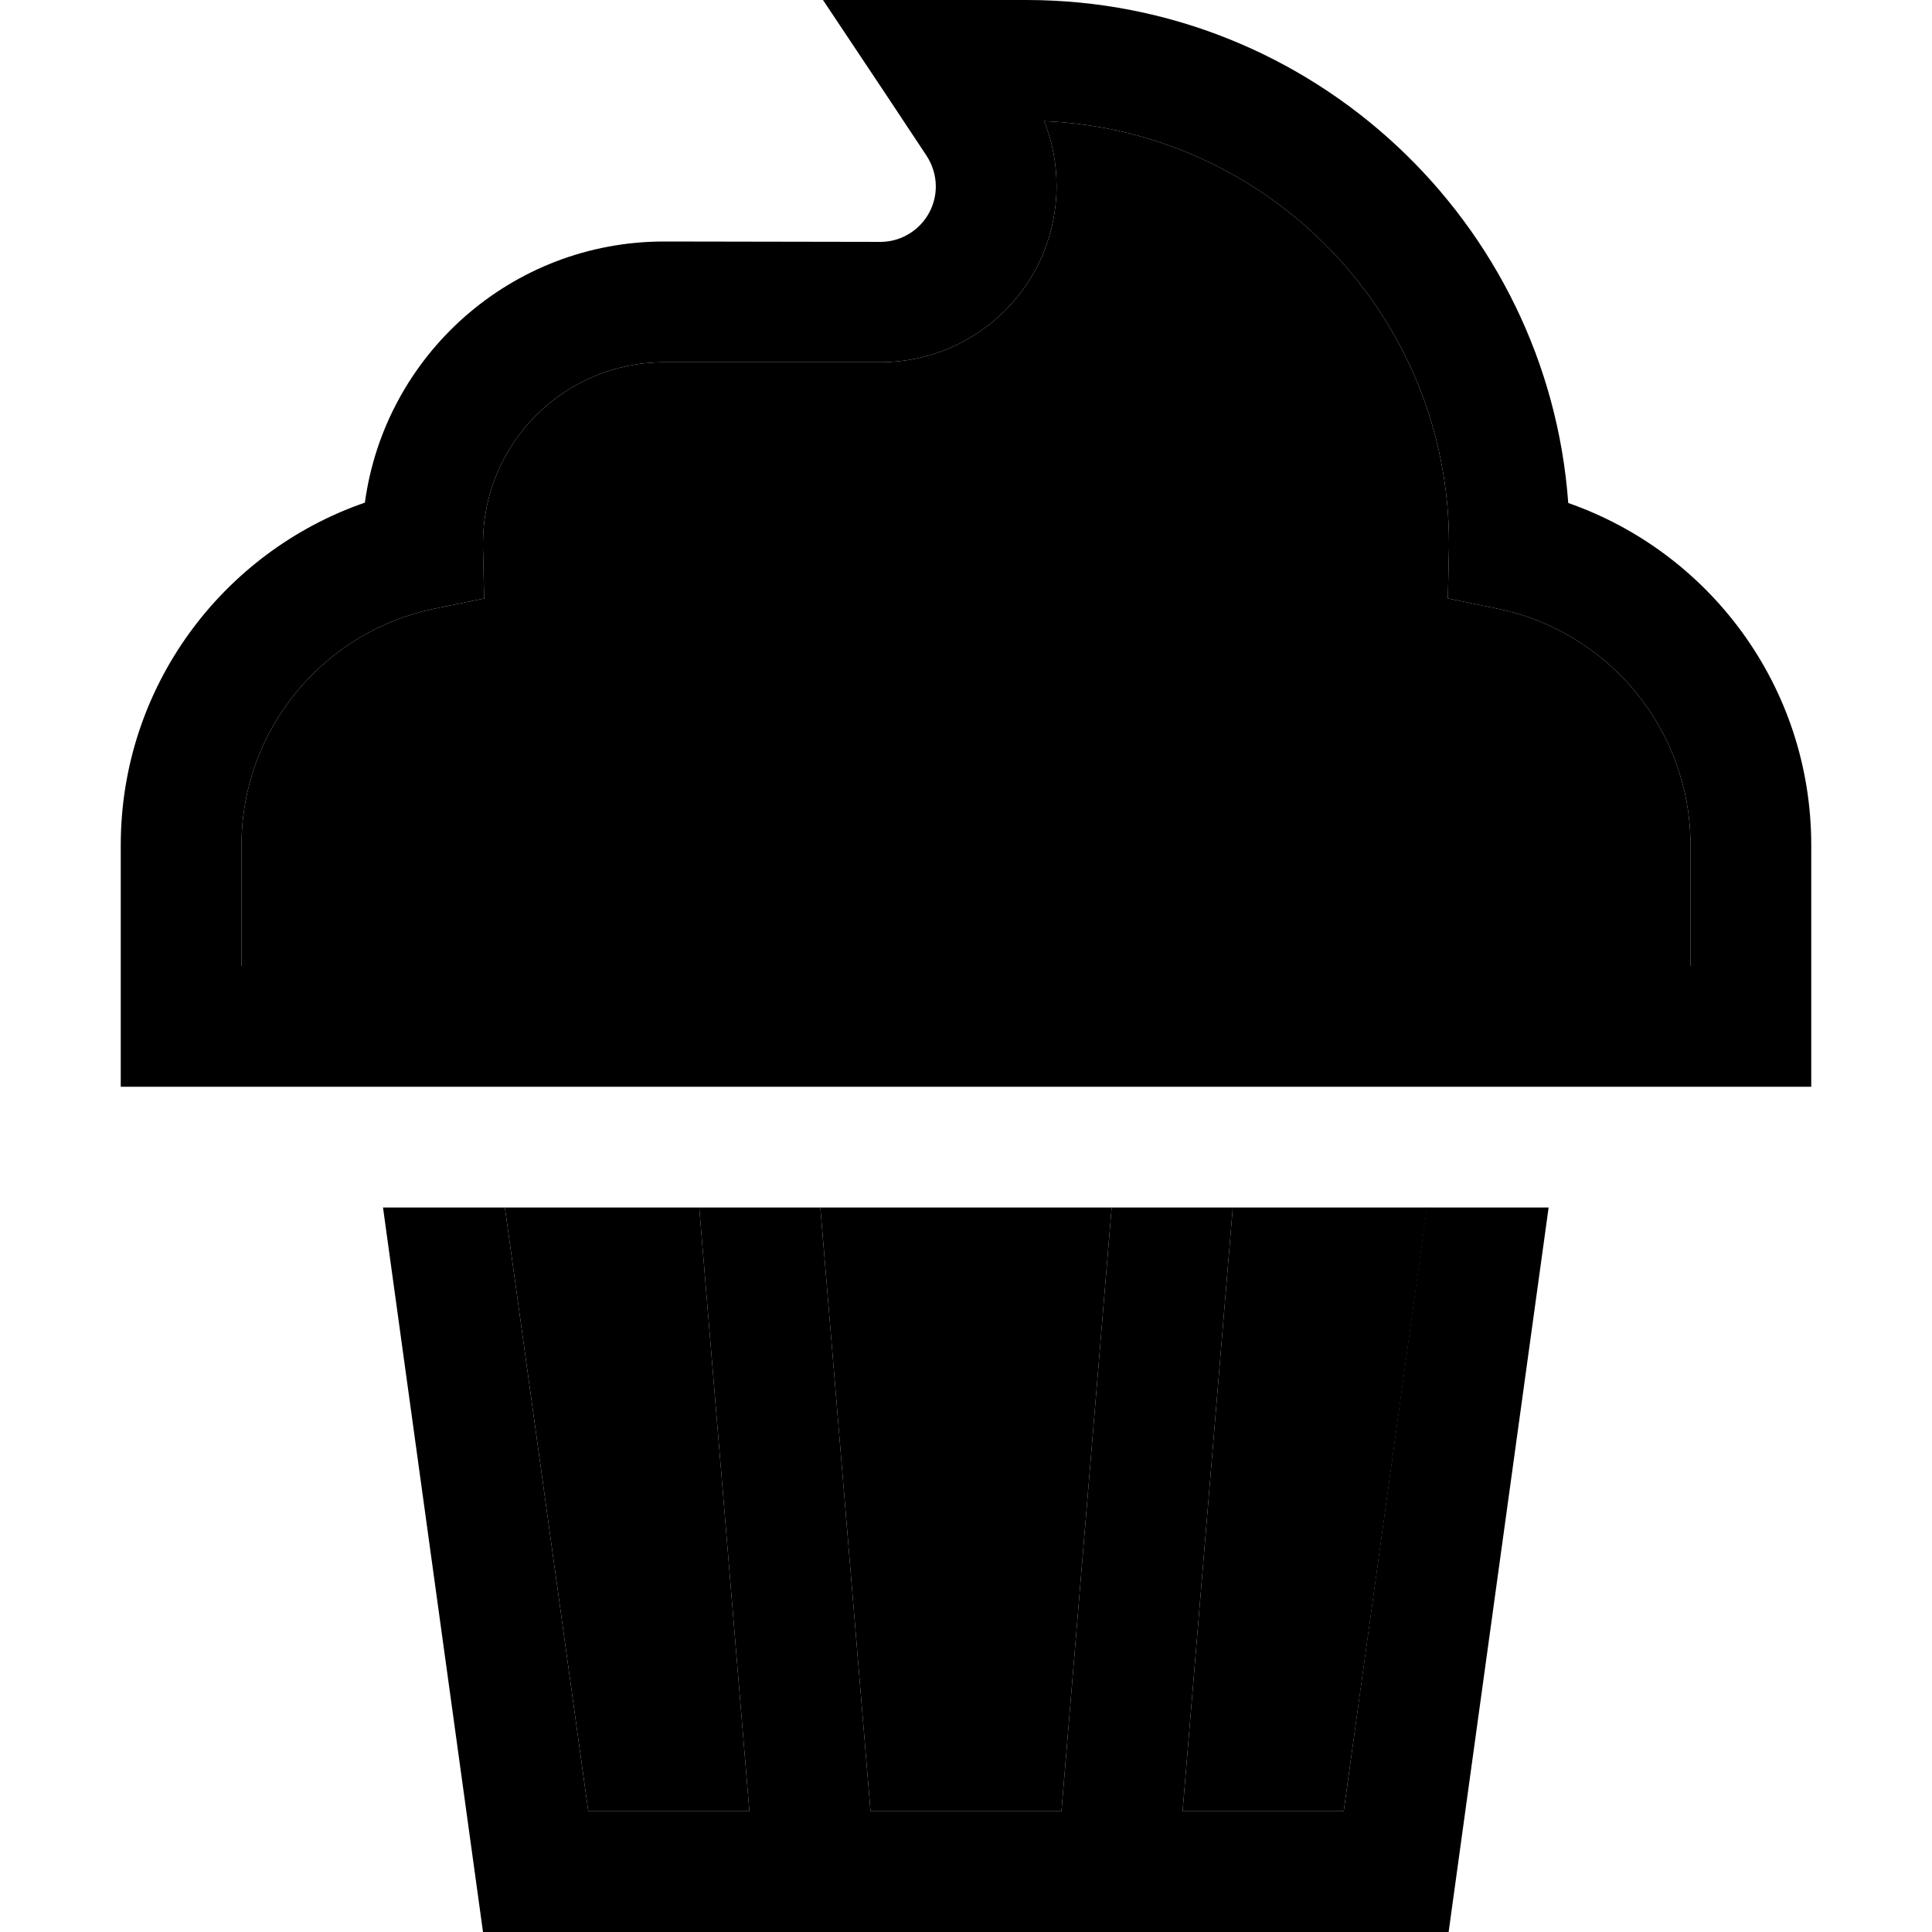 <svg xmlns="http://www.w3.org/2000/svg" width="24" height="24" viewBox="0 0 448 512"><path class="pr-icon-duotone-secondary" d="M32 224l0 32 384 0 0-32c0-30.9-22-56.8-51.2-62.7l-13.1-2.7 .3-13.4c0-.4 0-.8 0-1.2c0-60.3-47.6-109.4-107.3-111.9c2.2 5.4 3.3 11.3 3.3 17.2C248 75.1 227.1 96 201.3 96L144 96c-26.5 0-48 21.5-48 48c0 .4 0 .8 0 1.2l.3 13.4-13.1 2.7C54 167.2 32 193.1 32 224zm69.8 96l22.1 160 42.7 0L153.3 320l-51.5 0zm83.6 0l13.3 160 50.6 0 13.3-160-77.2 0zm96 160l42.7 0 22.1-160-51.5 0L281.4 480z"/><path class="pr-icon-duotone-primary" d="M216 0L186.1 0l16.6 24.9 10.8 16.3c1.6 2.4 2.5 5.3 2.5 8.2c0 8.1-6.6 14.7-14.7 14.7L144 64c-40.5 0-74 30.1-79.3 69.2C27.1 146.2 0 181.9 0 224l0 48 0 16 16 0 416 0 16 0 0-16 0-48c0-42-26.9-77.6-64.4-90.7C378.2 58.8 315.9 0 240 0L216 0zm32 49.3c0-5.9-1.1-11.8-3.3-17.2C304.4 34.6 352 83.7 352 144c0 .4 0 .8 0 1.2l-.3 13.4 13.1 2.7C394 167.2 416 193.1 416 224l0 32L32 256l0-32c0-30.9 22-56.8 51.2-62.7l13.1-2.7L96 145.2c0-.4 0-.8 0-1.2c0-26.5 21.5-48 48-48l57.3 0C227.1 96 248 75.1 248 49.3zM96 512l87.8 0 .3 0 79.7 0 .3 0 87.8 0 26.5-192-32.3 0L324.1 480l-42.7 0 13.3-160-32.1 0L249.3 480l-50.6 0L185.4 320l-32.1 0 13.3 160-42.7 0L101.8 320l-32.3 0L96 512z"/></svg>
